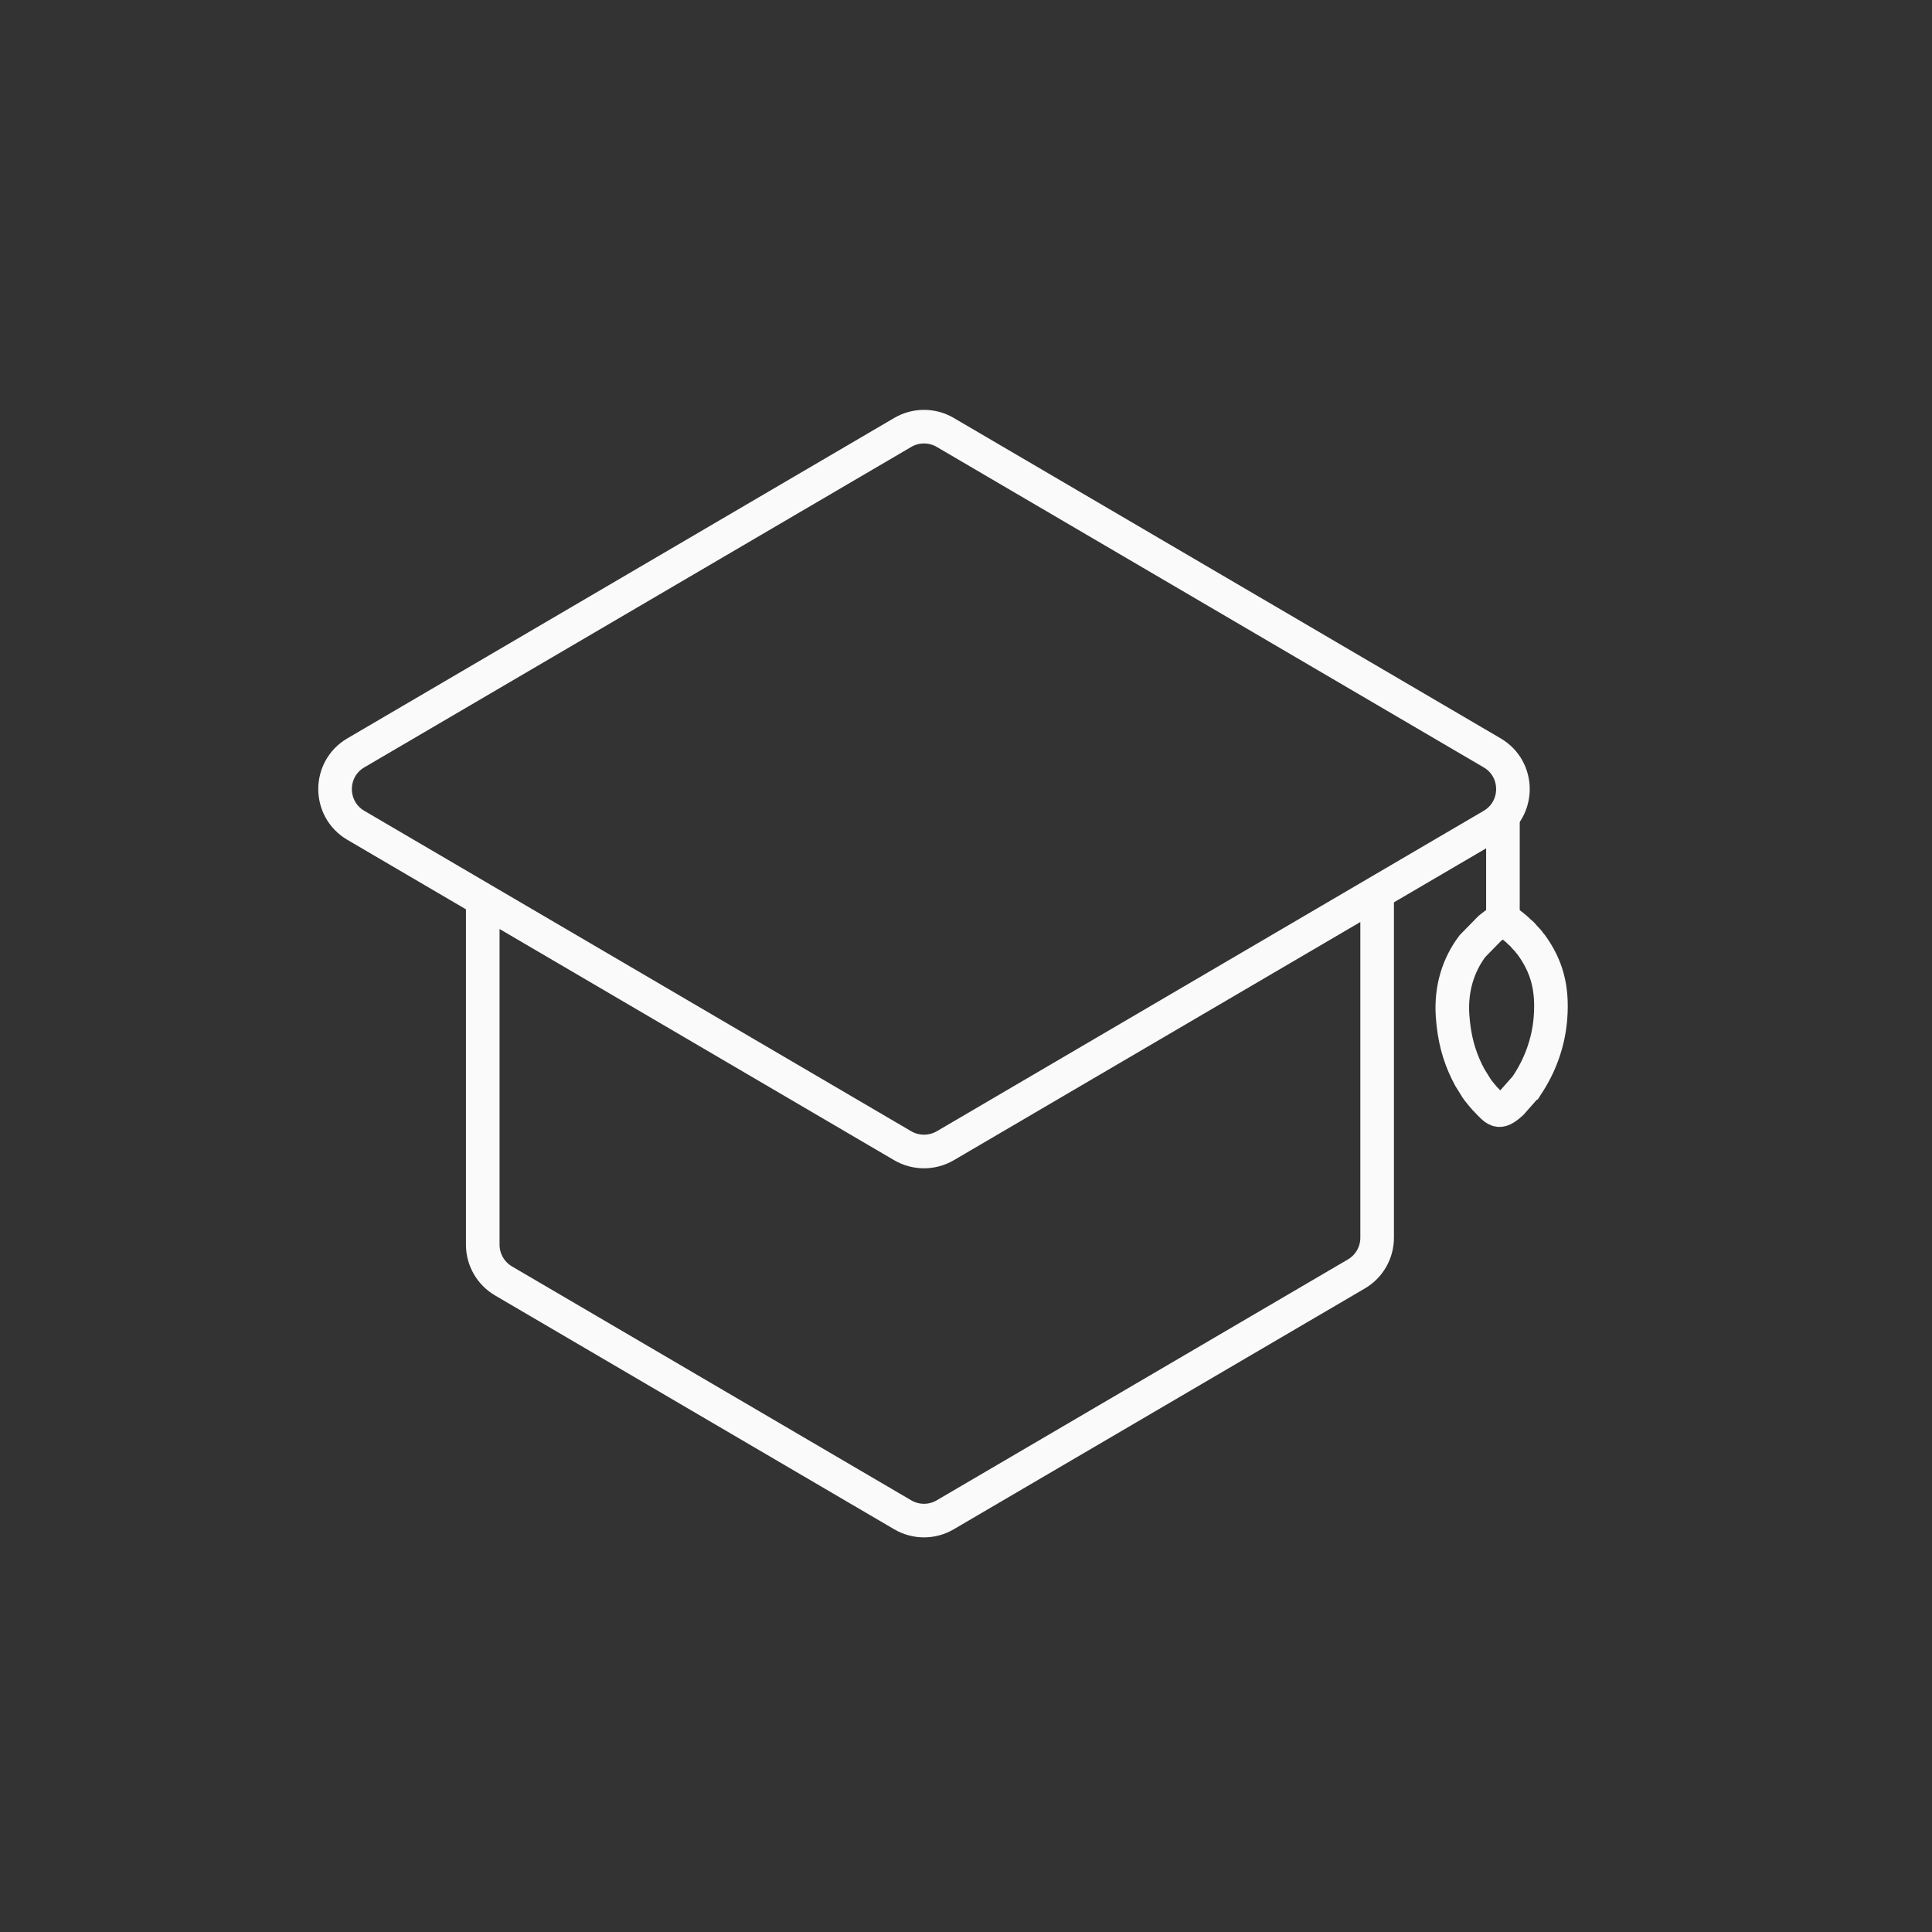 <svg width="46" height="46" viewBox="0 0 46 46" fill="none" xmlns="http://www.w3.org/2000/svg">
<rect x="0" y="0" width="46" height="46" fill="#333333" stroke="none"/>
<path d="M35.784 21.901C35.809 21.901 35.838 21.91 35.873 21.935C35.919 21.968 36.122 22.127 36.159 22.17C36.185 22.2 36.191 22.196 36.216 22.22C36.276 22.275 36.284 22.303 36.366 22.38C36.391 22.404 36.393 22.413 36.412 22.441C36.432 22.469 36.441 22.472 36.461 22.499C36.828 23.008 36.969 23.519 36.917 24.226C36.872 24.837 36.656 25.394 36.347 25.851C36.342 25.859 36.341 25.86 36.336 25.868C36.334 25.869 36.333 25.872 36.332 25.873L35.985 26.266C35.668 26.549 35.634 26.445 35.342 26.144L35.249 26.034C35.23 26.006 35.218 25.997 35.201 25.974C35.185 25.952 35.173 25.934 35.157 25.912L34.997 25.655C34.975 25.615 34.952 25.572 34.928 25.522C34.734 25.124 34.621 24.711 34.585 24.186C34.541 23.542 34.721 22.973 35.059 22.526L35.472 22.104C35.545 22.046 35.623 21.985 35.703 21.932C35.722 21.919 35.748 21.901 35.784 21.901ZM35.784 21.901L35.784 19.415" stroke="#FAFAFA" stroke-width="0.8" stroke-miterlimit="22.926"/>
<path d="M11.494 21.421L8.473 19.651C7.813 19.264 7.813 18.311 8.473 17.925L21.494 10.296C21.807 10.113 22.193 10.113 22.506 10.296L35.527 17.925C36.187 18.311 36.187 19.264 35.527 19.651L32.789 21.255M11.494 21.421L21.494 27.28C21.807 27.462 22.193 27.462 22.506 27.28L32.789 21.255M11.494 21.421V29.635C11.494 29.99 11.682 30.319 11.988 30.498L21.494 36.067C21.806 36.25 22.193 36.25 22.505 36.067L32.295 30.332C32.601 30.153 32.789 29.824 32.789 29.469V21.255" stroke="#FAFAFA" stroke-width="0.8"/>
</svg>
